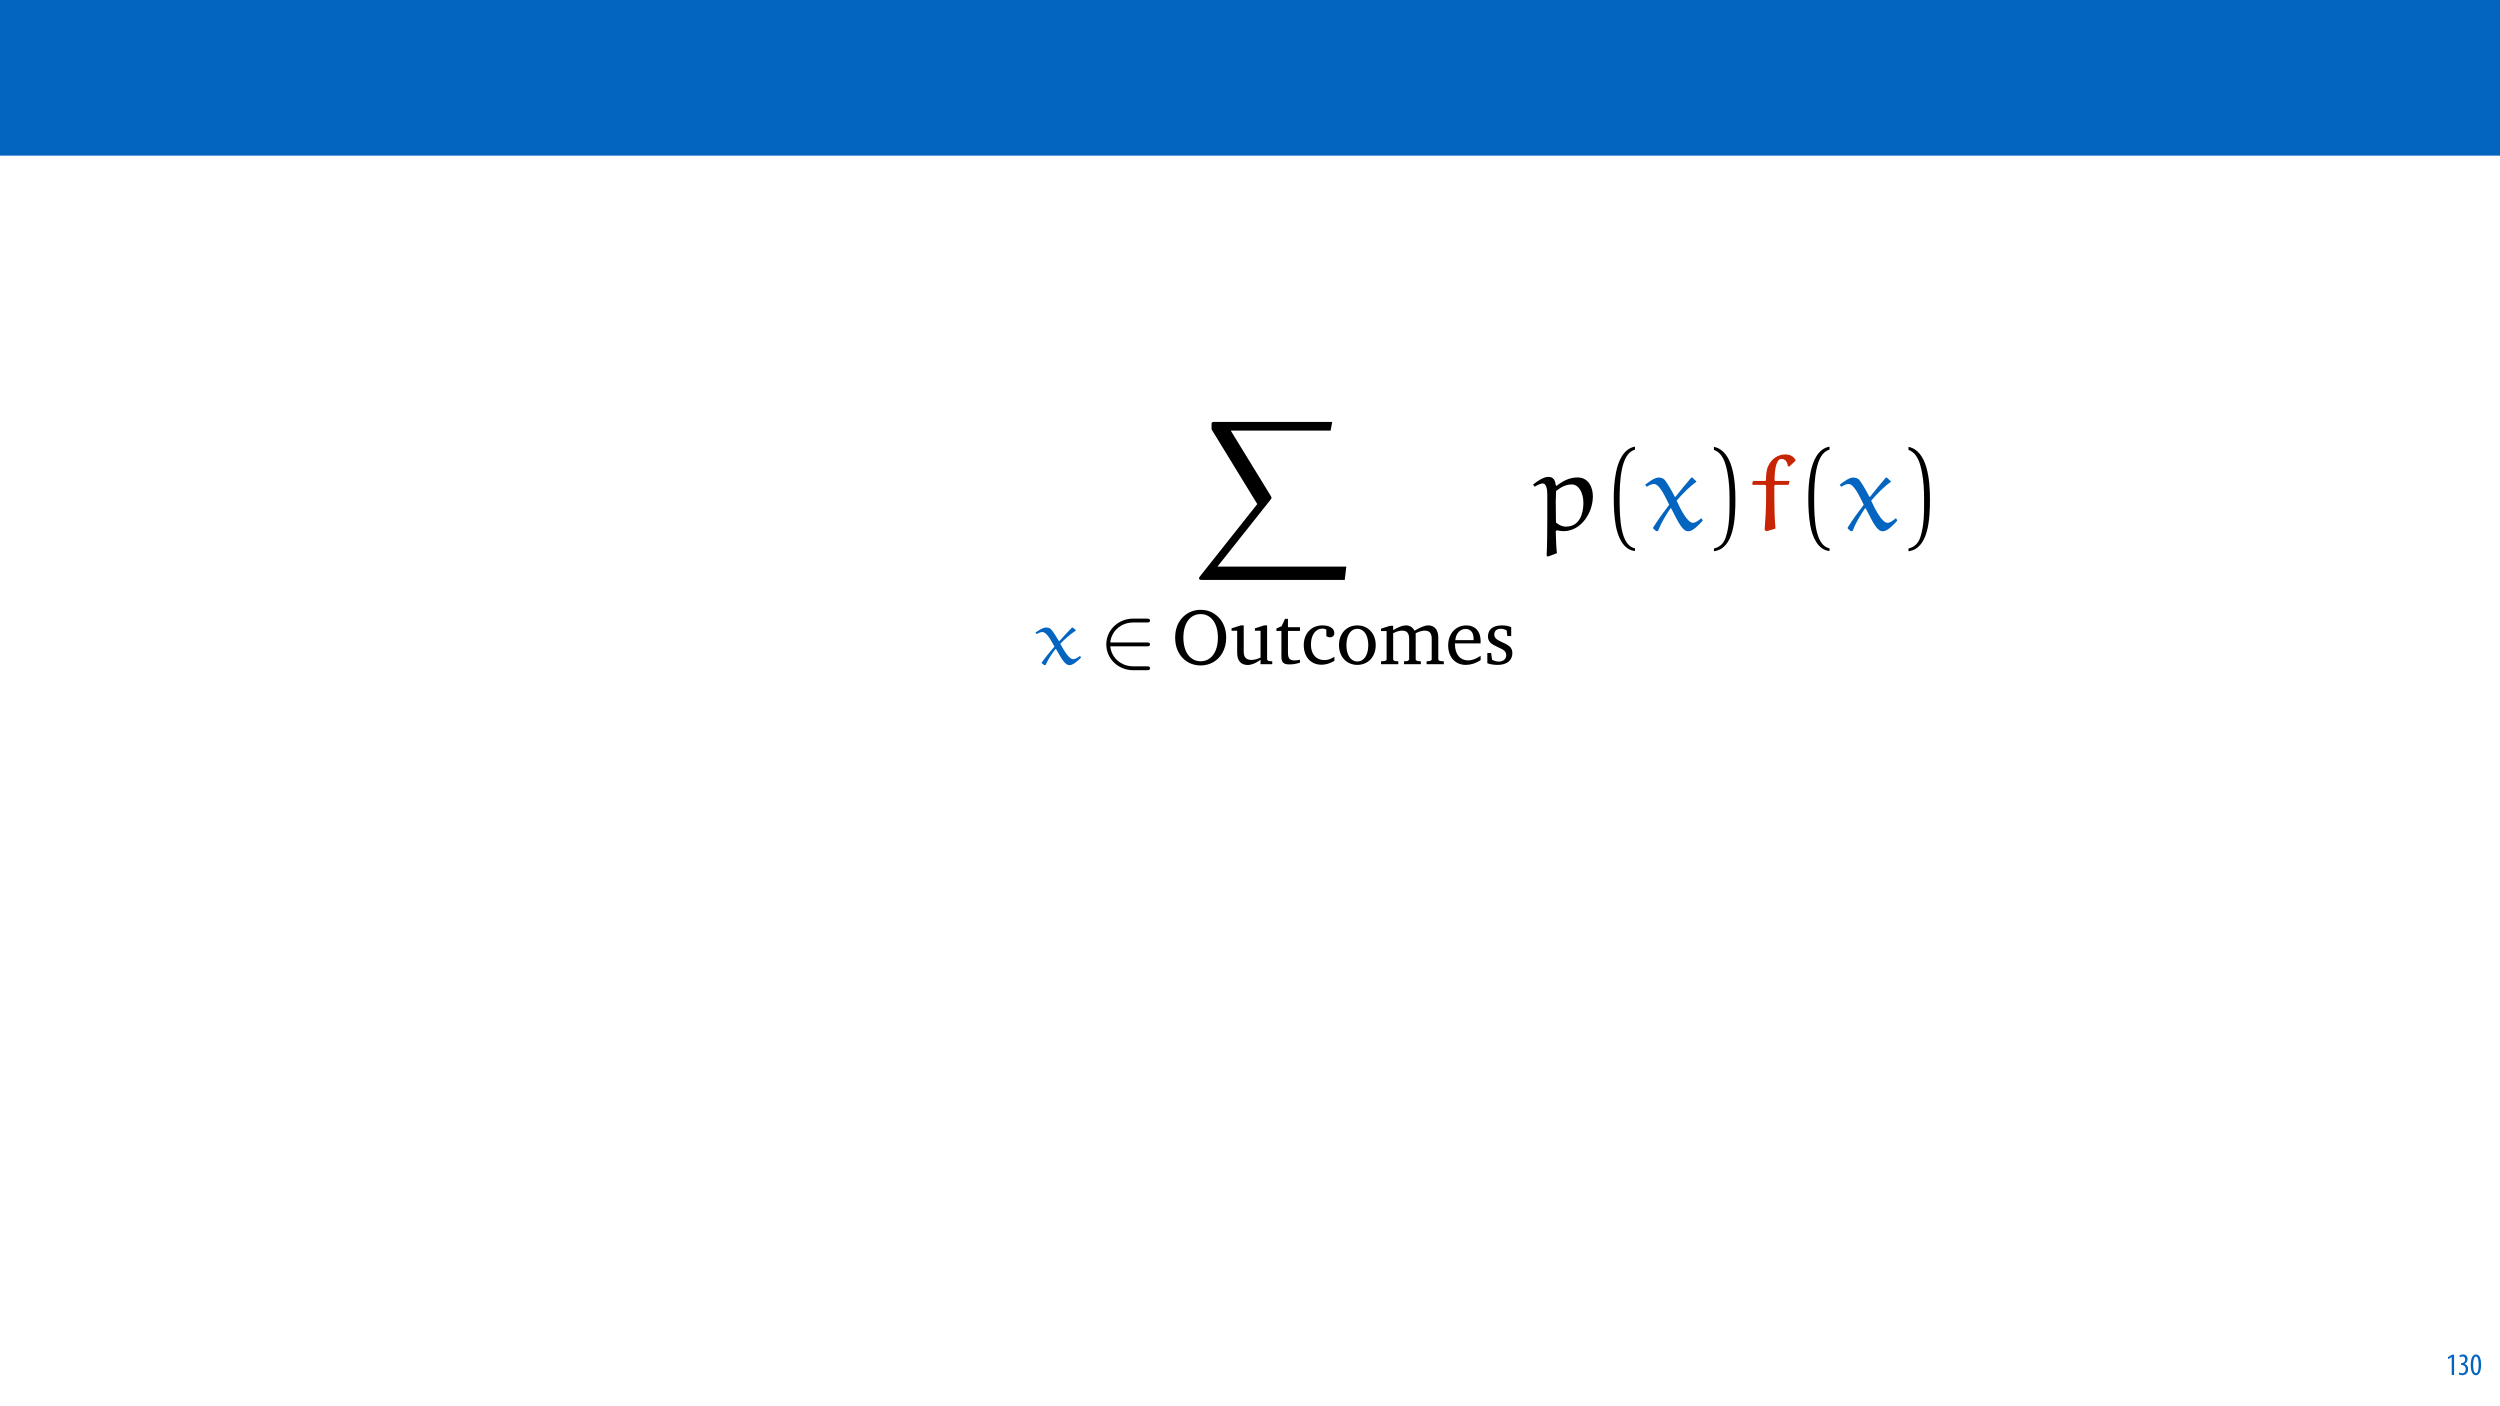 <?xml version="1.0" encoding="UTF-8"?>
<svg xmlns="http://www.w3.org/2000/svg" xmlns:xlink="http://www.w3.org/1999/xlink" width="1920" height="1080" viewBox="0 0 1920 1080">
<defs>
<g>
<g id="glyph-0-0">
<path d="M 4.516 0 L 6.344 0 L 6.344 -15.594 L 4.797 -15.594 L 1.516 -13.688 L 1.875 -12.234 L 4.469 -13.734 L 4.516 -13.734 Z M 4.516 0 "/>
</g>
<g id="glyph-0-1">
<path d="M 0.672 -0.531 C 1.297 -0.094 2.406 0.188 3.406 0.188 C 6.234 0.188 7.875 -1.875 7.875 -4.422 C 7.875 -6.859 6.531 -8.109 5.141 -8.5 L 5.141 -8.547 C 6.641 -9.266 7.469 -10.625 7.469 -12.188 C 7.469 -14.203 6.219 -15.797 4.016 -15.797 C 2.828 -15.797 1.781 -15.359 1.203 -14.906 L 1.609 -13.516 C 2.109 -13.875 2.781 -14.25 3.547 -14.25 C 4.781 -14.25 5.609 -13.422 5.609 -11.859 C 5.609 -9.938 3.906 -9.094 2.812 -9.078 L 2.453 -9.078 L 2.453 -7.688 L 2.875 -7.688 C 4.75 -7.688 6.031 -6.5 6.031 -4.469 C 6.031 -2.516 4.938 -1.344 3.344 -1.344 C 2.406 -1.344 1.562 -1.703 1.078 -1.984 Z M 0.672 -0.531 "/>
</g>
<g id="glyph-0-2">
<path d="M 4.75 -15.797 C 2.203 -15.797 0.641 -13.031 0.641 -7.781 C 0.641 -2.688 2.109 0.188 4.531 0.188 C 6.797 0.188 8.594 -2.141 8.594 -7.828 C 8.594 -12.797 7.266 -15.797 4.75 -15.797 Z M 4.656 -14.203 C 6.141 -14.203 6.75 -11.453 6.75 -7.797 C 6.75 -4.062 6.141 -1.391 4.688 -1.391 C 3.141 -1.391 2.5 -4.031 2.5 -7.797 C 2.5 -11.547 3.172 -14.203 4.656 -14.203 Z M 4.656 -14.203 "/>
</g>
<g id="glyph-1-0">
<path d="M 116.75 121.344 L 117.953 111.109 L 18.984 111.109 L 59.625 59.891 C 60.5 58.844 60.5 58.422 60.5 58.25 C 60.5 57.812 60.156 57.109 59.891 56.766 L 29.203 6.672 L 105.906 6.672 L 107.125 0 L 17.25 0 C 15.594 0 14.469 0 14.469 1.391 L 14.469 5.719 L 49.578 63.094 L 5.641 118.484 C 4.859 119.438 4.859 119.859 4.859 119.953 C 4.859 121.344 6.062 121.344 7.625 121.344 Z M 116.75 121.344 "/>
</g>
<g id="glyph-2-0">
<path d="M 30.828 -28.031 C 30.703 -28.156 30.516 -28.156 30.391 -28.156 C 30.219 -28.156 30.094 -28.156 29.969 -28.031 C 27 -24.938 22.938 -20.688 20.453 -17.781 L 20.016 -17.844 C 18.078 -21.234 15.234 -25.609 13.828 -27 C 12.922 -27.906 11.281 -28.156 10.125 -28.156 C 7.766 -28.156 4.375 -25.906 2 -24.266 L 3.031 -23.172 C 4.25 -23.906 5.953 -24.688 7.344 -24.688 C 10.672 -24.688 13.953 -18.266 16.625 -13.531 C 13.281 -9.641 9.828 -5.453 6.859 -1.281 L 6.859 -0.781 L 8.859 0.734 L 9.953 0.484 C 11.953 -4.188 14.688 -7.953 17.359 -11.594 L 17.844 -11.594 C 22.391 -3.766 24.688 0.734 28.219 0.734 C 31.062 0.734 34.578 -2.672 37.016 -4.969 L 36.469 -6.125 L 35.859 -6.125 C 34.516 -5.094 32.703 -3.828 31 -3.828 C 27.969 -3.828 24.031 -10.188 21.109 -15.719 C 24.75 -19.422 29.125 -23.359 32.938 -25.719 C 33.062 -25.781 33.125 -25.844 33.125 -26.031 C 33.125 -26.094 33 -26.203 32.891 -26.266 Z M 30.828 -28.031 "/>
</g>
<g id="glyph-3-0">
<path d="M 37.672 -13.719 C 38.641 -13.719 40.109 -13.719 40.109 -15.172 C 40.109 -16.688 38.703 -16.688 37.672 -16.688 L 9.594 -16.688 C 10.5 -25.484 17.844 -32.031 27.297 -32.031 L 37.672 -32.031 C 38.641 -32.031 40.109 -32.031 40.109 -33.484 C 40.109 -35 38.703 -35 37.672 -35 L 27.062 -35 C 15.781 -35 6.547 -26.156 6.547 -15.234 C 6.547 -4.062 15.891 4.609 27.062 4.609 L 37.672 4.609 C 38.641 4.609 40.109 4.609 40.109 3.156 C 40.109 1.641 38.703 1.641 37.672 1.641 L 27.297 1.641 C 17.844 1.641 10.5 -4.922 9.594 -13.719 Z M 37.672 -13.719 "/>
</g>
<g id="glyph-4-0">
<path d="M 22.203 -41.75 C 16.984 -41.75 12.438 -39.922 8.797 -36.406 C 4.734 -32.453 2.609 -27 2.609 -20.391 C 2.609 -13.766 4.734 -8.25 8.859 -4.25 C 12.375 -0.844 17.047 0.969 22.203 0.969 C 29.25 0.969 35.312 -2.547 38.703 -8.375 C 40.766 -11.891 41.797 -15.891 41.797 -20.391 C 41.797 -27 39.625 -32.453 35.547 -36.406 C 31.906 -39.922 27.422 -41.75 22.203 -41.75 Z M 22.203 -38.469 C 30.031 -38.469 35.438 -31.672 35.438 -20.391 C 35.438 -9.094 30.031 -2.25 22.203 -2.25 C 14.312 -2.25 8.922 -9.094 8.922 -20.391 C 8.922 -31.797 14.312 -38.469 22.203 -38.469 Z M 22.203 -38.469 "/>
</g>
<g id="glyph-4-1">
<path d="M 8.609 -29.797 L 1.578 -27.547 L 1.578 -25.672 L 5.891 -25.672 L 5.891 -8.672 C 5.891 -2.609 8.797 0.609 14.016 0.609 C 16.984 0.609 20.203 -0.781 23.844 -3.391 L 23.844 0 L 32.828 0 L 32.828 -2.188 L 29.969 -2.484 L 28.875 -3.453 L 28.875 -29.797 L 26.578 -29.797 L 19.531 -27.547 L 19.531 -25.672 L 23.844 -25.672 L 23.844 -5.094 C 21.359 -3.891 19.047 -3.281 16.812 -3.281 C 12.734 -3.281 10.922 -5.344 10.922 -9.703 L 10.922 -29.797 Z M 8.609 -29.797 "/>
</g>
<g id="glyph-4-2">
<path d="M 5.344 -25.547 L 5.344 -5.953 C 5.344 -1.641 6.609 0.188 11.656 0.188 C 14.016 0.188 16.75 -0.25 19.594 -1.156 L 19.594 -3.391 C 18.203 -3.094 16.812 -2.906 15.406 -2.906 C 11.156 -2.906 10.375 -4.922 10.375 -9.531 L 10.375 -25.547 L 19.594 -25.547 L 19.594 -28.391 L 10.375 -28.391 L 10.375 -34.828 L 8.125 -34.828 L 5.516 -29.188 L 1.516 -27.422 L 1.516 -25.547 Z M 5.344 -25.547 "/>
</g>
<g id="glyph-4-3">
<path d="M 25.781 -2.547 L 25.781 -5.703 C 23.234 -4 20.75 -3.156 18.078 -3.156 C 11.766 -3.156 7.766 -7.578 7.766 -15.047 C 7.766 -22.688 11.469 -27.359 16.688 -27.359 C 17.719 -27.359 18.688 -27.062 19.594 -26.516 L 19.594 -21.531 C 20.5 -20.938 21.422 -20.625 22.328 -20.625 C 24.391 -20.625 25.719 -21.906 25.719 -23.844 C 25.719 -27.359 22.453 -29.797 16.625 -29.797 C 8.125 -29.797 2.25 -23.656 2.25 -14.625 C 2.25 -5.641 7.641 0.422 15.891 0.422 C 19.172 0.422 22.453 -0.609 25.781 -2.547 Z M 25.781 -2.547 "/>
</g>
<g id="glyph-4-4">
<path d="M 16.328 -29.797 C 8.125 -29.797 2.25 -23.656 2.25 -14.625 C 2.25 -5.641 8.188 0.547 16.328 0.547 C 24.453 0.547 30.453 -5.641 30.453 -14.625 C 30.453 -23.594 24.516 -29.797 16.328 -29.797 Z M 16.328 -27.188 C 21.234 -27.188 24.75 -22.453 24.75 -14.625 C 24.75 -6.734 21.234 -2.062 16.328 -2.062 C 11.469 -2.062 7.953 -6.797 7.953 -14.625 C 7.953 -22.516 11.406 -27.188 16.328 -27.188 Z M 16.328 -27.188 "/>
</g>
<g id="glyph-4-5">
<path d="M 27.547 -25.719 C 26.156 -28.391 23.844 -29.797 20.875 -29.797 C 18.328 -29.797 15.172 -28.516 11.156 -26.156 L 11.156 -29.484 L 8.859 -29.484 L 1.812 -27.297 L 1.812 -25.422 L 6.125 -25.422 L 6.125 -3.453 L 5.094 -2.484 L 1.812 -2.188 L 1.812 0 L 15.109 0 L 15.109 -2.188 L 12.188 -2.484 L 11.156 -3.453 L 11.156 -23.781 C 13.828 -25.125 16.078 -25.781 18.078 -25.781 C 21.719 -25.781 23.422 -23.781 23.422 -19.531 L 23.422 -3.453 L 22.391 -2.484 L 19.469 -2.188 L 19.469 0 L 32.406 0 L 32.406 -2.188 L 29.547 -2.484 L 28.453 -3.453 L 28.453 -23.781 C 31.062 -25.062 33.375 -25.781 35.312 -25.781 C 39.078 -25.781 40.766 -23.781 40.766 -19.531 L 40.766 -3.453 L 39.672 -2.484 L 36.828 -2.188 L 36.828 0 L 50.047 0 L 50.047 -2.188 L 46.844 -2.484 L 45.812 -3.453 L 45.812 -20.562 C 45.812 -26.578 42.781 -29.797 37.984 -29.797 C 35.547 -29.797 32.094 -28.391 27.547 -25.719 Z M 27.547 -25.719 "/>
</g>
<g id="glyph-4-6">
<path d="M 27.188 -6.438 C 23.719 -4.125 20.688 -2.906 17.656 -2.906 C 11.531 -2.906 7.469 -7.516 7.469 -15.297 C 7.469 -15.469 7.469 -15.719 7.469 -15.953 L 27.125 -15.953 C 27.188 -16.625 27.188 -17.234 27.188 -17.844 C 27.188 -25.297 22.875 -29.797 16.266 -29.797 C 8.125 -29.797 2.25 -23.547 2.25 -14.375 C 2.25 -5.453 7.766 0.547 15.781 0.547 C 19.594 0.547 23.547 -0.672 27.188 -3.094 Z M 21.781 -18.5 L 7.766 -18.5 C 8.125 -23.656 11.594 -27.062 15.469 -27.062 C 19.531 -27.062 21.781 -24.391 21.781 -19.469 C 21.781 -19.172 21.781 -18.812 21.781 -18.5 Z M 21.781 -18.5 "/>
</g>
<g id="glyph-4-7">
<path d="M 20.875 -28.453 C 18.812 -29.359 16.438 -29.797 13.766 -29.797 C 6.859 -29.797 3.031 -26.641 3.031 -21.297 C 3.031 -17.234 5.703 -15.297 10.859 -12.984 C 14.859 -11.156 17.047 -10.078 17.047 -6.922 C 17.047 -4.062 14.859 -2 11.344 -2 C 9.594 -2 7.891 -2.484 6.188 -3.453 L 5.453 -8.609 L 2.547 -8.609 L 2.547 -0.734 C 4.672 0.062 7.344 0.547 10.438 0.547 C 17.594 0.547 21.781 -2.906 21.781 -8.562 C 21.781 -10.797 20.938 -12.625 19.469 -13.766 C 17.469 -15.406 15.172 -16.266 13.047 -17.297 C 9.641 -18.922 7.891 -20.203 7.891 -22.812 C 7.891 -25.547 9.703 -27.188 12.922 -27.188 C 14.375 -27.188 15.828 -26.75 17.406 -25.906 L 17.891 -21.594 L 20.875 -21.594 Z M 20.875 -28.453 "/>
</g>
<g id="glyph-5-0">
<path d="M 17.25 17.859 C 16.734 13.344 16.469 4.938 16.375 0.953 L 17.25 0.266 C 18.891 0.688 20.625 0.953 22.359 0.953 C 35.797 0.953 44.891 -13.094 44.891 -25.828 C 44.891 -32.328 41.859 -40.297 33.016 -40.297 C 27.047 -40.297 21.75 -37.609 17.078 -33.891 L 16.375 -34.234 C 16.031 -38.047 14.641 -40.734 10.75 -40.734 C 6.938 -40.734 2.422 -37.609 -1.047 -34.844 L 0.172 -33.188 C 2.25 -34.406 4.688 -35.703 6.5 -35.703 C 9.094 -35.703 9.875 -31.203 9.875 -27.297 L 9.875 -8.141 C 9.875 -3.203 9.797 14.562 9.359 19.594 L 10.234 20.547 Z M 16.547 -5.719 C 16.547 -5.812 16.375 -14.734 16.375 -21.844 C 16.375 -22.797 16.641 -29.375 16.641 -29.906 C 20.719 -33.109 24.266 -34.922 28.688 -34.922 C 34.234 -34.922 37.609 -28.25 37.609 -20.719 C 37.609 -12.484 34.672 -2.516 24.188 -2.516 C 21.328 -2.516 18.641 -3.812 16.547 -5.719 Z M 16.547 -5.719 "/>
</g>
<g id="glyph-5-1">
<path d="M 36.578 -40.047 C 36.406 -40.219 36.234 -40.219 36.062 -40.219 C 35.797 -40.219 35.625 -40.219 35.531 -40.047 C 31.719 -35.625 26.609 -29.562 23.484 -25.391 L 22.969 -25.484 C 20.453 -30.328 16.906 -36.578 15.078 -38.562 C 13.875 -39.875 11.875 -40.219 10.406 -40.219 C 7.547 -40.219 3.203 -37.016 0.172 -34.672 L 1.391 -33.109 C 2.953 -34.156 5.109 -35.281 6.938 -35.281 C 11.188 -35.281 15.344 -26 18.641 -19.328 C 14.391 -13.781 10.047 -7.797 6.328 -1.812 L 6.328 -1.125 L 8.75 1.047 L 10.141 0.688 C 12.734 -5.984 16.203 -11.359 19.594 -16.547 L 20.188 -16.547 C 25.922 -5.375 28.859 1.047 33.281 1.047 C 36.922 1.047 41.344 -3.812 44.375 -7.109 L 43.688 -8.75 L 42.984 -8.75 C 41.25 -7.281 38.922 -5.453 36.828 -5.453 C 33.016 -5.453 27.906 -14.641 24.359 -22.453 C 28.859 -27.734 34.406 -33.375 39.266 -36.75 C 39.438 -36.828 39.516 -36.922 39.516 -37.188 C 39.516 -37.266 39.344 -37.438 39.266 -37.531 Z M 36.578 -40.047 "/>
</g>
<g id="glyph-5-2">
<path d="M 4.078 -37.609 L 3.469 -37.094 L 3.125 -35.188 L 3.547 -34.578 L 13.266 -34.578 L 13.781 -33.891 L 13.781 -24.531 C 13.781 -16.641 13.266 -8.5 12.656 0.094 L 14.125 1.047 L 20.969 -1.047 C 20.375 -8.062 20.109 -16.297 20.109 -24.438 L 20.109 -34.062 L 20.625 -34.578 L 30.594 -34.578 L 31.203 -35.109 L 31.812 -37.016 L 31.375 -37.609 L 20.625 -37.609 L 20.281 -38.141 C 20.281 -46.969 21.75 -54.516 25.484 -54.516 C 29.562 -54.516 30.156 -50.797 30.516 -48.969 L 31.547 -48.625 L 36.578 -53.297 C 35.453 -55.641 33.188 -57.984 28.516 -57.984 C 23.062 -57.984 17.859 -54.781 15.25 -48.703 C 13.875 -45.594 13.688 -41.172 13.688 -38.141 L 13.172 -37.609 Z M 4.078 -37.609 "/>
</g>
<g id="glyph-6-0">
<path d="M 26.094 14.125 C 14.906 11.953 14.297 -9.094 14.297 -23.75 C 14.297 -36.828 15.078 -58.844 26.094 -61.625 L 26.094 -63.969 C 17.078 -62.406 13.172 -52.516 11.531 -44.203 C 10.234 -37.703 9.797 -30.938 9.797 -24.266 C 9.797 -17.25 10.141 -10.234 11.359 -3.297 C 12.828 4.938 16.984 15.422 26.094 16.203 Z M 26.094 14.125 "/>
</g>
<g id="glyph-6-1">
<path d="M 7.453 -61.453 C 14.469 -58.938 16.469 -50.797 17.766 -44.297 C 19.062 -37.609 19.422 -30.688 19.422 -23.922 C 19.422 -14.047 19.594 -3.469 16.469 5.812 C 14.734 11 11.438 13.266 7.453 14.297 L 7.453 16.375 C 22.969 14.391 23.922 -8.75 23.922 -23.578 C 23.922 -38.047 22.094 -60.75 7.453 -63.797 Z M 7.453 -61.453 "/>
</g>
</g>
<clipPath id="clip-0">
<path clip-rule="nonzero" d="M 1465 343 L 1482.258 343 L 1482.258 424 L 1465 424 Z M 1465 343 "/>
</clipPath>
</defs>
<rect x="-192" y="-108" width="2304" height="1296" fill="rgb(100%, 100%, 100%)" fill-opacity="1"/>
<path fill-rule="nonzero" fill="rgb(1.176%, 39.607%, 75.294%)" fill-opacity="1" d="M -0.207 119.531 L 1920.207 119.531 L 1920.207 0 L -0.207 0 Z M -0.207 119.531 "/>
<g fill="rgb(1.176%, 39.607%, 75.294%)" fill-opacity="1">
<use xlink:href="#glyph-0-0" x="1878.4" y="1056"/>
<use xlink:href="#glyph-0-1" x="1887.64" y="1056"/>
<use xlink:href="#glyph-0-2" x="1896.88" y="1056"/>
</g>
<g fill="rgb(0%, 0%, 0%)" fill-opacity="1">
<use xlink:href="#glyph-1-0" x="916.014" y="324.042"/>
</g>
<g fill="rgb(1.176%, 39.607%, 75.294%)" fill-opacity="1">
<use xlink:href="#glyph-2-0" x="793.183" y="510.098"/>
</g>
<g fill="rgb(0%, 0%, 0%)" fill-opacity="1">
<use xlink:href="#glyph-3-0" x="843.09" y="510.098"/>
</g>
<g fill="rgb(0%, 0%, 0%)" fill-opacity="1">
<use xlink:href="#glyph-4-0" x="899.912" y="510.098"/>
<use xlink:href="#glyph-4-1" x="944.258" y="510.098"/>
<use xlink:href="#glyph-4-2" x="978.777" y="510.098"/>
<use xlink:href="#glyph-4-3" x="999.039" y="510.098"/>
<use xlink:href="#glyph-4-4" x="1026.096" y="510.098"/>
<use xlink:href="#glyph-4-5" x="1058.795" y="510.098"/>
<use xlink:href="#glyph-4-6" x="1109.936" y="510.098"/>
<use xlink:href="#glyph-4-7" x="1139.723" y="510.098"/>
</g>
<g fill="rgb(0%, 0%, 0%)" fill-opacity="1">
<use xlink:href="#glyph-5-0" x="1178.438" y="406.979"/>
</g>
<g fill="rgb(0%, 0%, 0%)" fill-opacity="1">
<use xlink:href="#glyph-6-0" x="1229.571" y="406.979"/>
</g>
<g fill="rgb(1.176%, 39.607%, 75.294%)" fill-opacity="1">
<use xlink:href="#glyph-5-1" x="1263.28" y="406.979"/>
</g>
<g fill="rgb(0%, 0%, 0%)" fill-opacity="1">
<use xlink:href="#glyph-6-1" x="1308.863" y="406.979"/>
</g>
<g fill="rgb(78.432%, 14.51%, 2.353%)" fill-opacity="1">
<use xlink:href="#glyph-5-2" x="1342.581" y="406.979"/>
</g>
<g fill="rgb(0%, 0%, 0%)" fill-opacity="1">
<use xlink:href="#glyph-6-0" x="1378.978" y="406.979"/>
</g>
<g fill="rgb(1.176%, 39.607%, 75.294%)" fill-opacity="1">
<use xlink:href="#glyph-5-1" x="1412.695" y="406.979"/>
</g>
<g clip-path="url(#clip-0)">
<g fill="rgb(0%, 0%, 0%)" fill-opacity="1">
<use xlink:href="#glyph-6-1" x="1458.278" y="406.979"/>
</g>
</g>
</svg>
